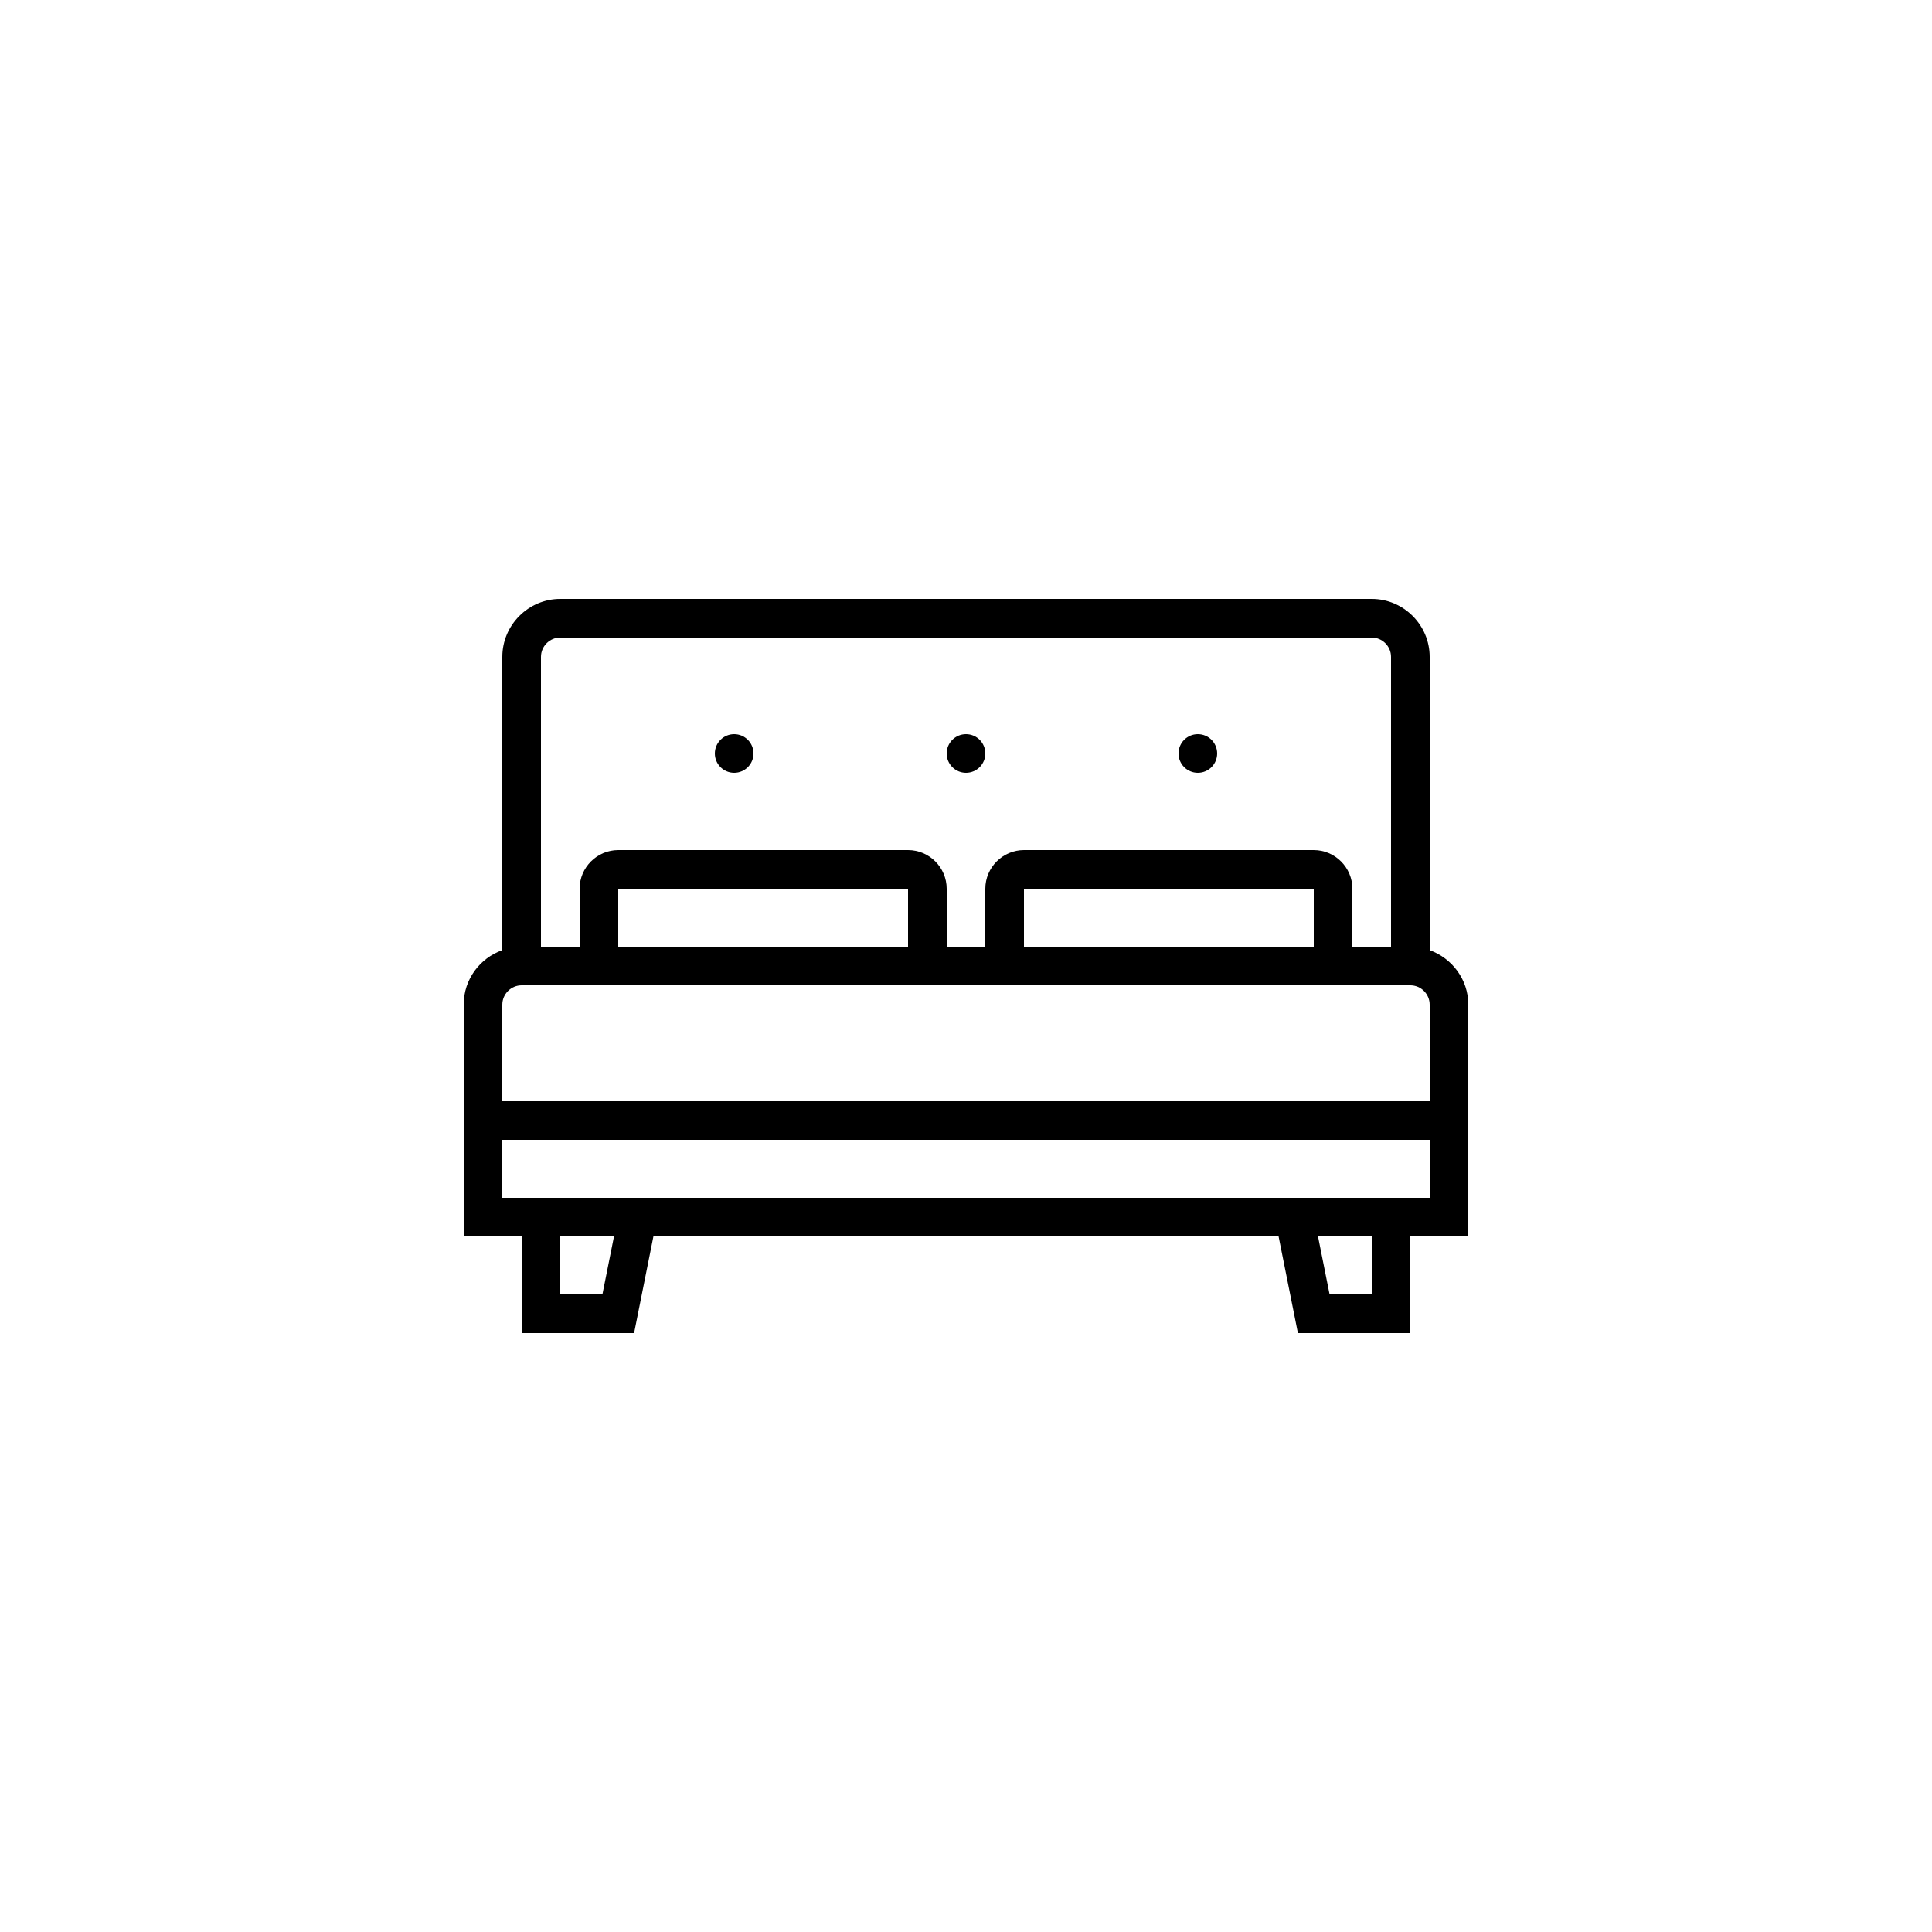 <?xml version="1.0" encoding="UTF-8"?>
<svg width="1200pt" height="1200pt" version="1.1" viewBox="0 0 1200 1200" xmlns="http://www.w3.org/2000/svg">
 <g>
  <path d="m888 590.16v-182.16c0-19.801-16.199-36-36-36h-504c-19.801 0-36 16.199-36 36v182.16c-13.922 4.922-24 18.121-24 33.84v144h36v60h69.84l12-60h388.32l12 60h69.84v-60h36v-144c0-15.602-10.078-28.801-24-33.84zm-552-182.16c0-6.602 5.398-12 12-12h504c6.602 0 12 5.398 12 12v180h-24v-36c0-13.199-10.801-24-24-24h-180c-13.199 0-24 10.801-24 24v36h-24v-36c0-13.199-10.801-24-24-24h-180c-13.199 0-24 10.801-24 24v36h-24zm480 180h-180v-36h180zm-252 0h-180v-36h180zm-189.84 216h-26.16v-36h33.359zm477.84 0h-26.16l-7.199-36h33.359zm36-60h-576v-36h576zm-576-60v-60c0-6.602 5.398-12 12-12h552c6.602 0 12 5.398 12 12v60z"/>
  <path d="m612 468c0 6.629-5.371 12-12 12s-12-5.371-12-12 5.371-12 12-12 12 5.371 12 12"/>
  <path d="m756 468c0 6.629-5.371 12-12 12s-12-5.371-12-12 5.371-12 12-12 12 5.371 12 12"/>
  <path d="m468 468c0 6.629-5.371 12-12 12s-12-5.371-12-12 5.371-12 12-12 12 5.371 12 12"/>
 </g>
</svg>

